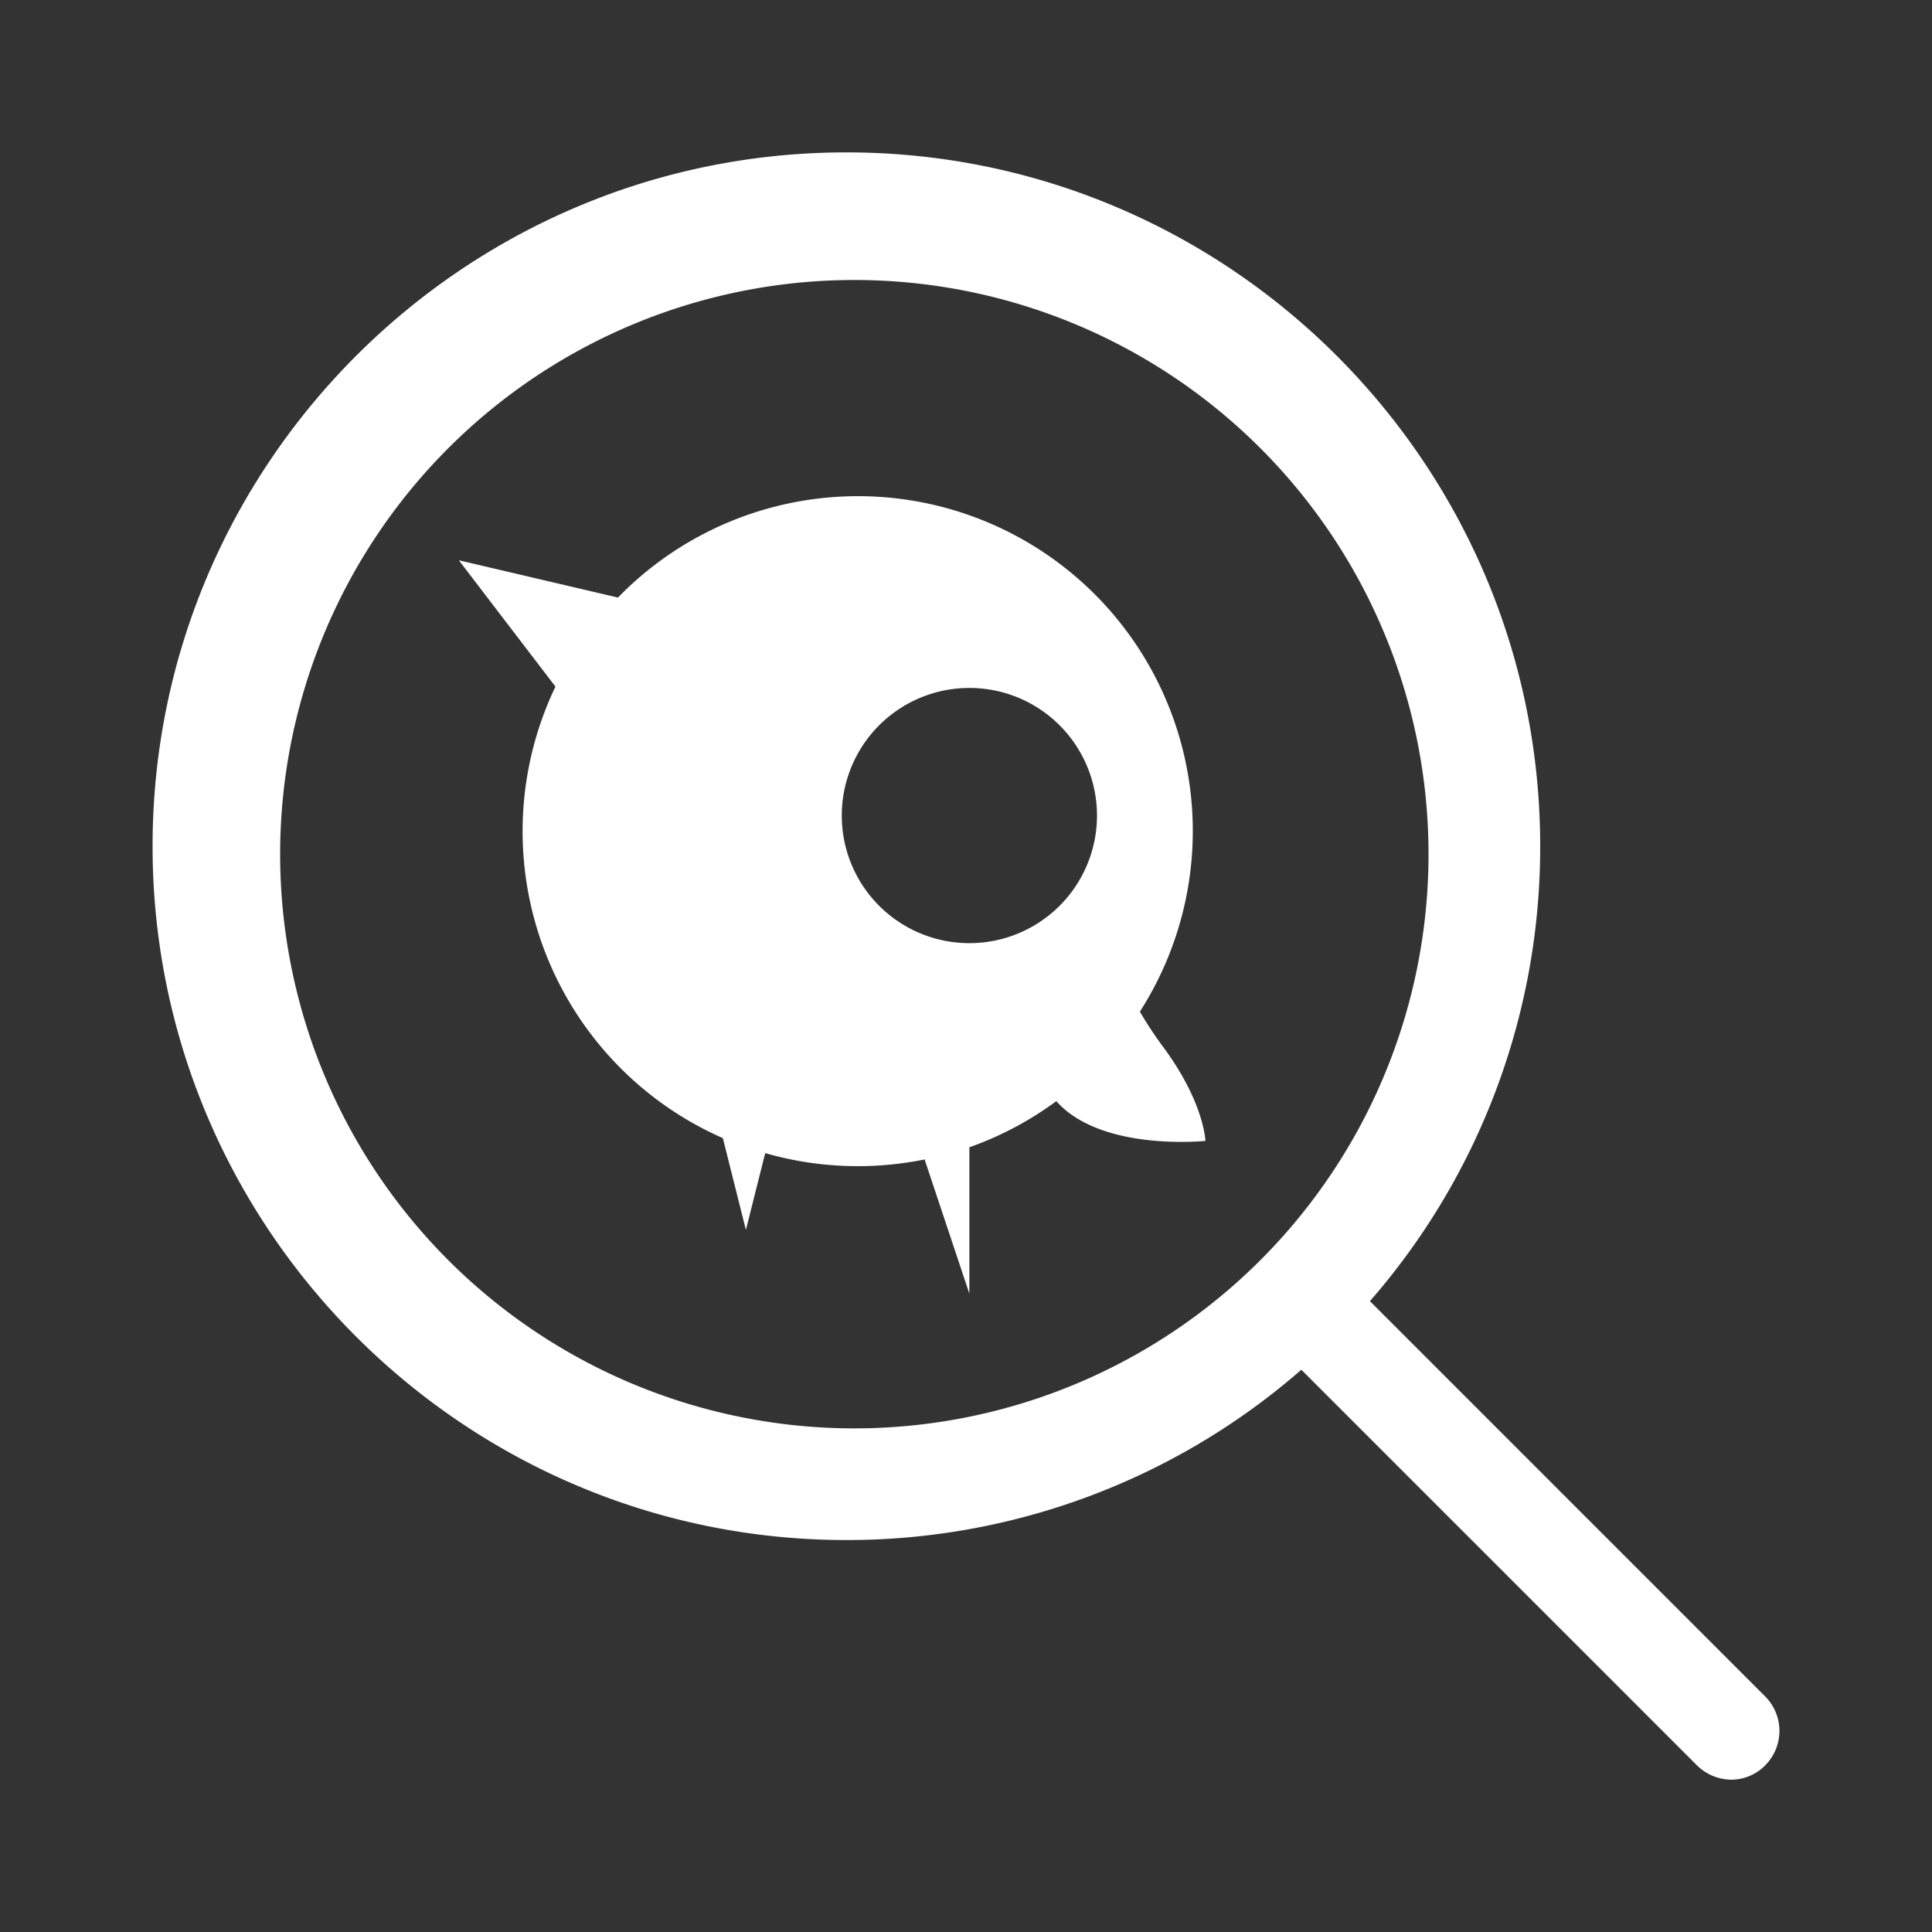 <svg id="Calque_2" data-name="Calque 2" xmlns="http://www.w3.org/2000/svg" viewBox="0 0 400 400"><rect x="0" y="0" width="400" height="400" fill="#333333" stroke="none"/><defs><style>.cls-1{fill:#fff;}</style></defs><title>loupe-bird</title><path class="cls-1" d="M365.5,351.27l-81.87-81.88a143,143,0,0,0,35.25-94.19c0-79.26-64.46-143.65-143.64-143.65S31.59,96,31.59,175.2,96.05,318.85,175.24,318.85a143.07,143.07,0,0,0,94.19-35.26l81.87,81.87a10.18,10.18,0,0,0,7.1,3,9.85,9.85,0,0,0,7.1-3A10.1,10.1,0,0,0,365.5,351.27ZM176.88,295.73A118.88,118.88,0,1,1,295.76,176.85,118.88,118.88,0,0,1,176.88,295.73Z"/><path class="cls-1" d="M240.59,216.45a82,82,0,0,1-4.59-7,69.32,69.32,0,0,0-108.06-85.73L95,116l20,26.16a69.39,69.39,0,0,0,34.66,93.48l4.77,19,4-15.9a69.4,69.4,0,0,0,33,1.31l9.27,27.8V237.53a68.88,68.88,0,0,0,18-9.55c9.29,10.51,30.87,8.23,30.87,8.23S249.34,228.12,240.59,216.45ZM200.7,195.27a26.42,26.42,0,1,1,26.42-26.42A26.42,26.42,0,0,1,200.7,195.27Z"/></svg>
